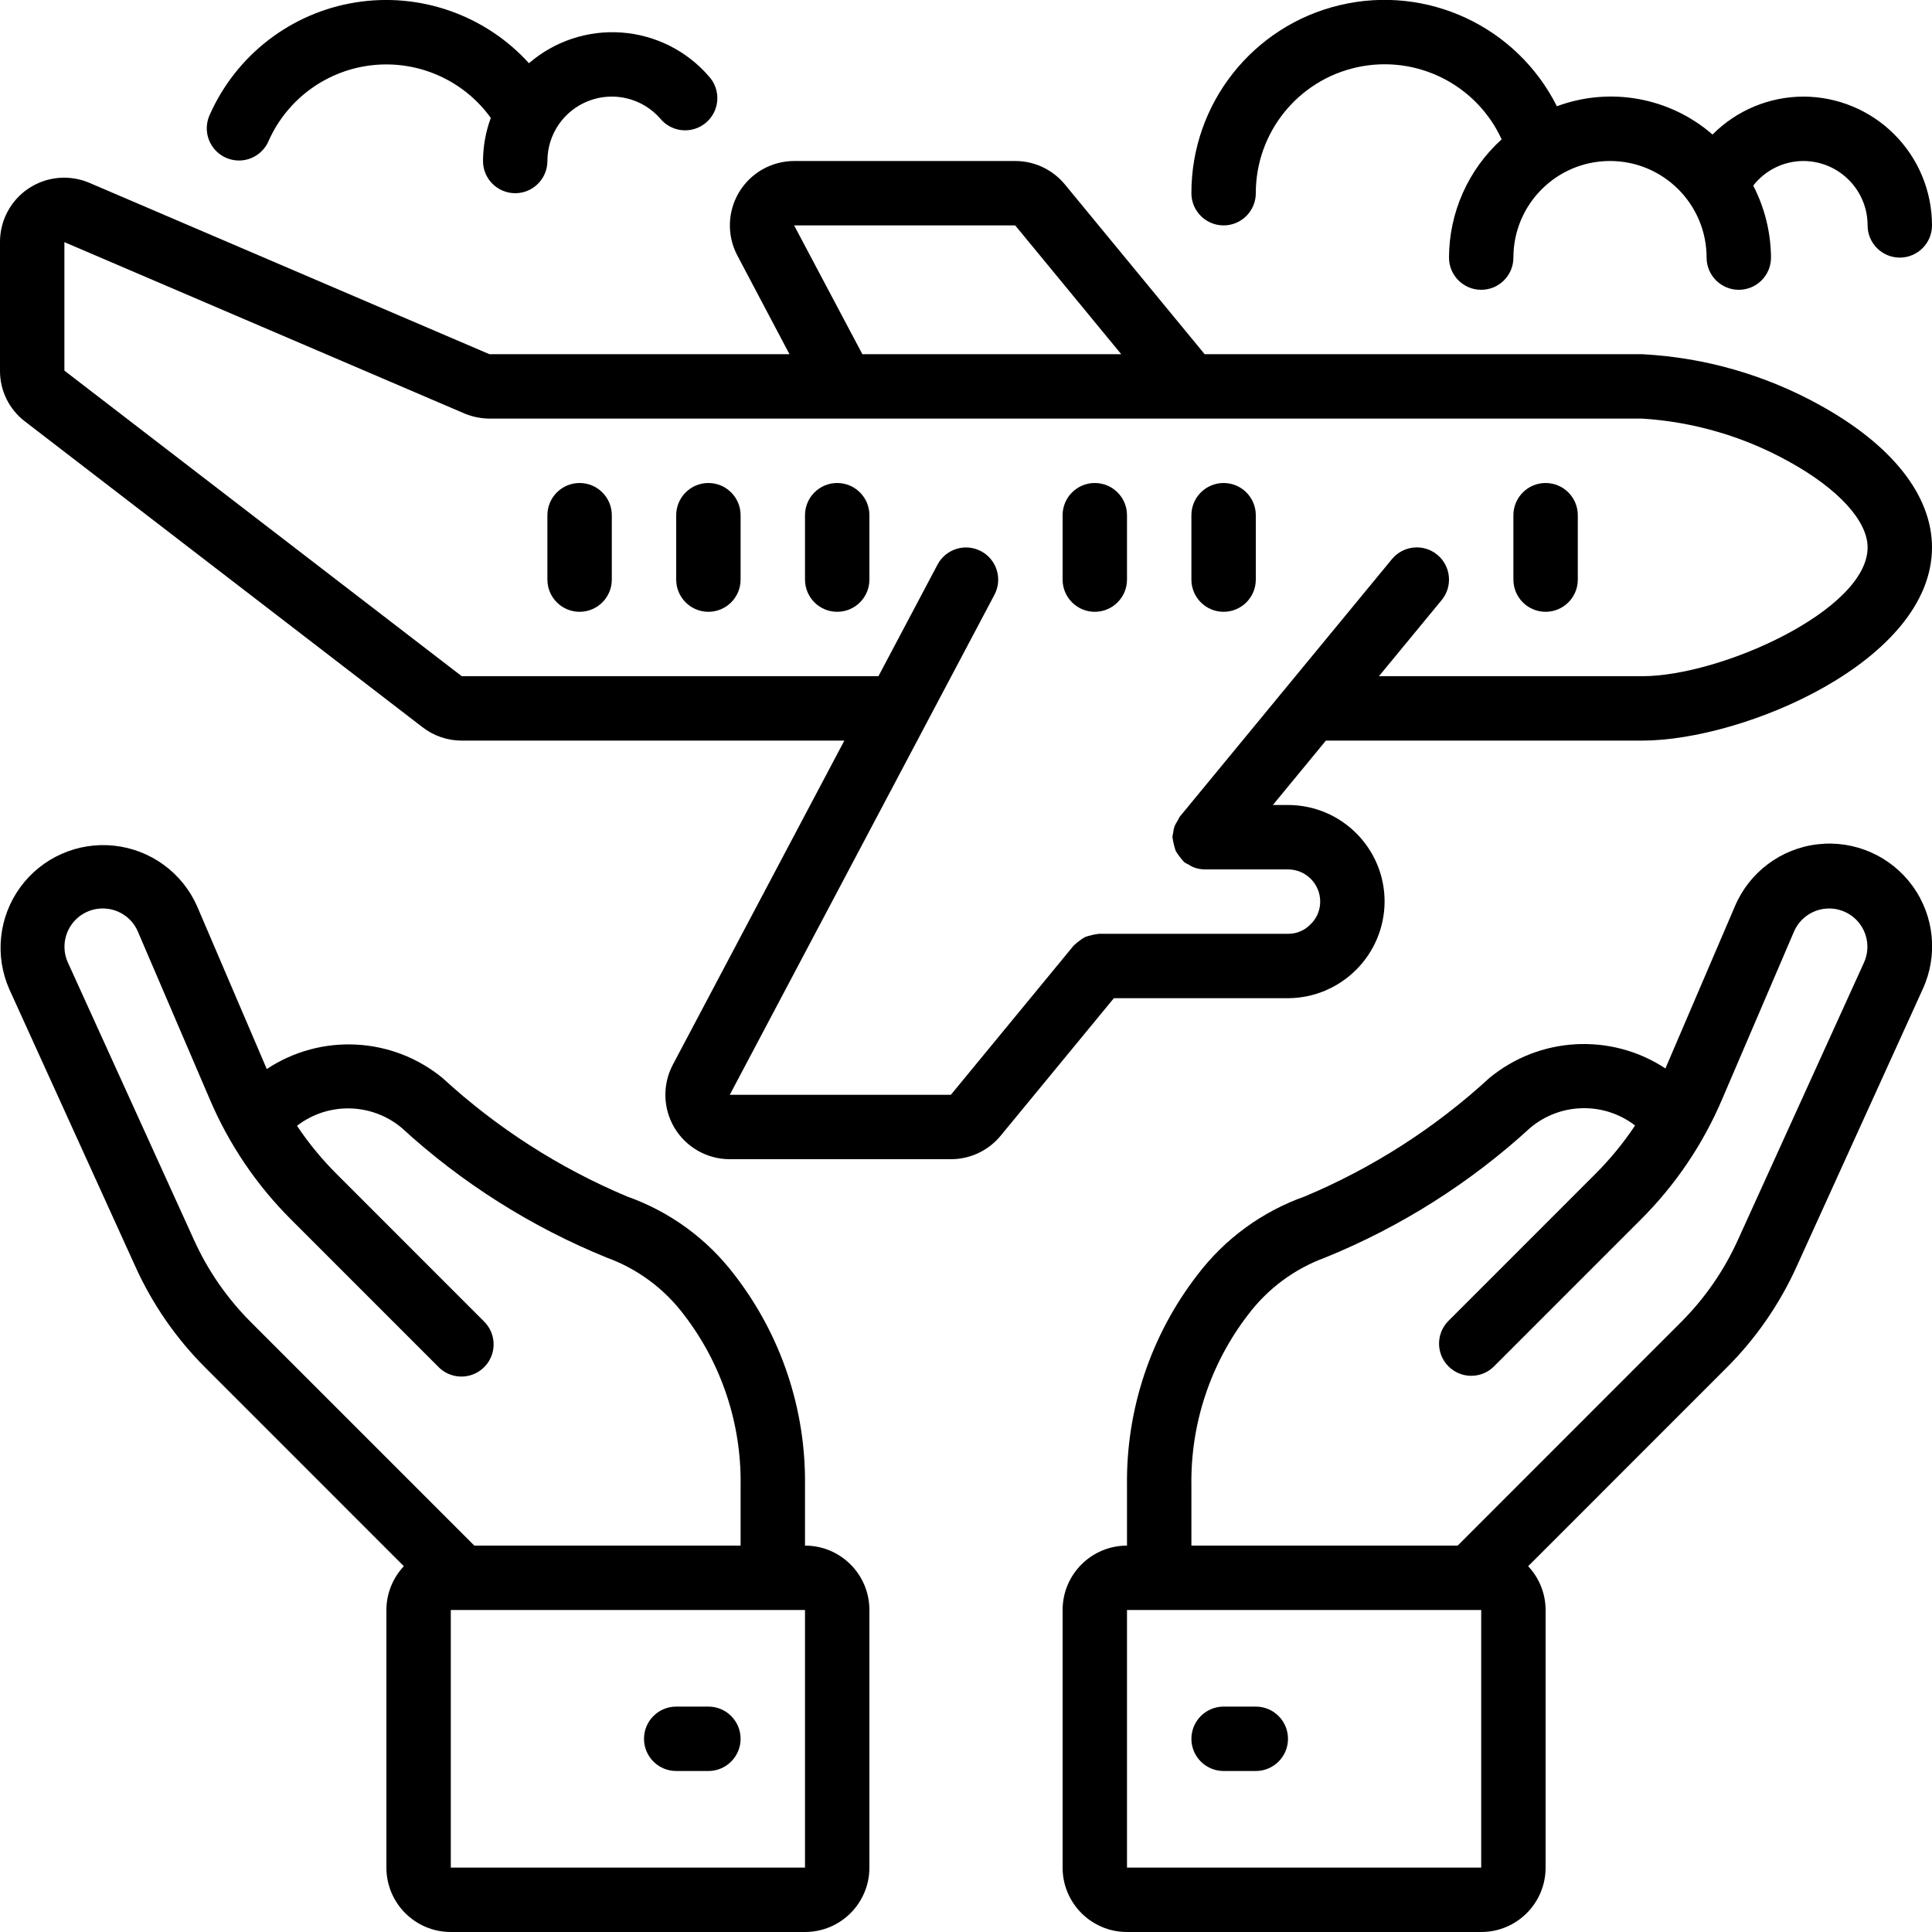 <?xml version="1.0" encoding="UTF-8"?>
<svg xmlns="http://www.w3.org/2000/svg" xmlns:xlink="http://www.w3.org/1999/xlink" width="512" height="512" viewBox="0 0 60 60" version="1.1"><!-- Generator: Sketch 51.3 (57544) - http://www.bohemiancoding.com/sketch --><title>011 - Travel Insurance</title><desc>Created with Sketch.</desc><defs/><g id="Page-1" stroke="none" stroke-width="1" fill="none" fill-rule="evenodd"><g id="011---Travel-Insurance" transform="translate(0, -1)" fill="#000000" fill-rule="nonzero"><path d="M22.808,40.589 C21.958,39.471 20.799,38.626 19.475,38.158 C17.369,37.273 15.432,36.03 13.75,34.484 C12.189,33.198 9.971,33.083 8.285,34.2 L6.122,29.146 C5.662,28.104 4.681,27.387 3.549,27.264 C2.416,27.141 1.305,27.632 0.632,28.551 C-0.04,29.471 -0.171,30.679 0.289,31.721 L4.208,40.342 C4.737,41.509 5.472,42.571 6.379,43.476 L12.542,49.64 C12.195,50.008 12.001,50.494 12,51 L12,59 C12,60.105 12.895,61 14,61 L25,61 C26.105,61 27,60.105 27,59 L27,51 C27,49.895 26.105,49 25,49 L25,47.139 C25.031,44.771 24.258,42.462 22.808,40.589 Z M25,59 L14,59 L14,51 L25,51 L25,59 Z M14.731,49 L7.793,42.062 C7.056,41.326 6.458,40.463 6.028,39.515 L2.109,30.894 C1.942,30.526 1.973,30.098 2.192,29.758 C2.41,29.419 2.787,29.213 3.191,29.213 C3.667,29.213 4.097,29.496 4.283,29.934 L6.52,35.151 C7.114,36.543 7.97,37.808 9.042,38.876 L13.61,43.445 C13.861,43.705 14.233,43.809 14.583,43.718 C14.932,43.626 15.205,43.353 15.297,43.004 C15.388,42.654 15.284,42.282 15.024,42.031 L10.456,37.462 C9.997,37.004 9.584,36.501 9.223,35.962 C10.183,35.223 11.527,35.245 12.462,36.016 C14.331,37.732 16.492,39.1 18.842,40.056 C19.8,40.404 20.635,41.024 21.247,41.839 C22.412,43.357 23.03,45.225 23,47.139 L23,49 L14.731,49 Z" id="Shape"/><path d="M22,54 L21,54 C20.448,54 20,54.448 20,55 C20,55.552 20.448,56 21,56 L22,56 C22.552,56 23,55.552 23,55 C23,54.448 22.552,54 22,54 Z" id="Shape"/><path d="M55.792,40.342 L59.711,31.721 C60.193,30.676 60.074,29.451 59.399,28.519 C58.725,27.586 57.6,27.089 56.456,27.219 C55.312,27.349 54.327,28.086 53.879,29.146 L51.721,34.181 C50.029,33.069 47.81,33.191 46.25,34.481 C44.568,36.027 42.631,37.27 40.525,38.155 C39.201,38.623 38.042,39.468 37.192,40.586 C35.741,42.46 34.969,44.77 35,47.139 L35,49 C33.895,49 33,49.895 33,51 L33,59 C33,60.105 33.895,61 35,61 L46,61 C47.105,61 48,60.105 48,59 L48,51 C47.999,50.494 47.805,50.008 47.458,49.64 L53.621,43.476 C54.528,42.571 55.263,41.509 55.792,40.342 Z M46,59 L35,59 L35,51 L46,51 L46,59 Z M45.269,49 L37,49 L37,47.139 C36.97,45.225 37.588,43.357 38.753,41.839 C39.364,41.025 40.197,40.405 41.153,40.056 C43.504,39.1 45.664,37.732 47.534,36.016 C48.468,35.24 49.815,35.213 50.779,35.953 C50.417,36.496 50.002,37.002 49.54,37.463 L44.972,42.032 C44.593,42.424 44.598,43.048 44.984,43.434 C45.37,43.82 45.994,43.825 46.386,43.446 L50.954,38.877 C52.026,37.809 52.882,36.544 53.476,35.152 L55.713,29.934 C55.9,29.497 56.33,29.214 56.805,29.214 C57.209,29.214 57.586,29.42 57.804,29.759 C58.023,30.099 58.054,30.527 57.887,30.895 L53.968,39.516 C53.538,40.464 52.94,41.327 52.203,42.063 L45.269,49 Z" id="Shape"/><path d="M39,54 L38,54 C37.448,54 37,54.448 37,55 C37,55.552 37.448,56 38,56 L39,56 C39.552,56 40,55.552 40,55 C40,54.448 39.552,54 39,54 Z" id="Shape"/><path d="M56.517,13.581 C54.822,12.641 52.935,12.101 51,12 L37.412,12 L33.071,6.728 C32.691,6.267 32.125,6 31.528,6 L24.662,6 C23.961,6.002 23.312,6.37 22.952,6.971 C22.591,7.572 22.572,8.318 22.9,8.937 L24.518,12 L15.2,12 L2.792,6.685 C2.174,6.415 1.462,6.475 0.898,6.845 C0.335,7.216 -0.003,7.846 -1.62515129e-16,8.52 L-1.62515129e-16,12.51 C-0.004,13.131 0.285,13.717 0.78,14.092 L13.116,23.58 C13.466,23.853 13.897,24.001 14.34,24 L26.222,24 L20.9,34.057 C20.569,34.676 20.587,35.424 20.947,36.027 C21.308,36.629 21.958,36.999 22.66,37 L29.53,37 C30.126,37.001 30.692,36.735 31.072,36.276 L34.592,32 L40,32 C41.653,31.992 42.992,30.653 43,29 C43,27.343 41.657,26 40,26 L39.53,26 L41.177,24 L51,24 C54.161,24 60,21.526 60,18 C60,16.389 58.765,14.821 56.517,13.581 Z M24.662,8 L31.528,8 L34.821,12 L26.782,12 L24.662,8 Z M51,22 L42.824,22 L44.772,19.636 C45.123,19.21 45.062,18.579 44.636,18.228 C44.21,17.877 43.579,17.938 43.228,18.364 L36.638,26.364 C36.614,26.402 36.593,26.442 36.575,26.483 C36.535,26.54 36.502,26.601 36.475,26.665 C36.454,26.73 36.44,26.797 36.434,26.865 C36.422,26.909 36.414,26.954 36.41,27 C36.41,27.017 36.419,27.03 36.42,27.047 C36.439,27.175 36.47,27.301 36.512,27.424 C36.541,27.477 36.574,27.527 36.612,27.573 C36.65,27.632 36.694,27.686 36.743,27.735 C36.755,27.746 36.761,27.761 36.773,27.772 C36.822,27.806 36.874,27.835 36.928,27.859 C36.966,27.885 37.006,27.907 37.048,27.927 C37.163,27.974 37.286,27.998 37.41,28 L40,28 C40.552,28 41,28.448 41,29 C41.001,29.269 40.89,29.527 40.694,29.712 C40.512,29.899 40.261,30.003 40,30 L34.12,30 C34.104,30 34.09,30.009 34.074,30.009 C34.003,30.016 33.932,30.03 33.864,30.052 C33.807,30.063 33.751,30.08 33.697,30.101 C33.643,30.13 33.592,30.163 33.545,30.201 C33.487,30.238 33.433,30.282 33.385,30.331 C33.374,30.343 33.359,30.348 33.348,30.361 L29.53,35 L22.664,35 L30.884,19.47 C31.142,18.982 30.956,18.376 30.468,18.118 C29.98,17.86 29.374,18.046 29.116,18.534 L27.281,22 L14.34,22 L2,12.51 L2,8.52 L14.452,13.853 C14.693,13.949 14.95,13.999 15.21,14 L51,14 C52.599,14.1 54.156,14.557 55.557,15.335 C57.087,16.179 58,17.175 58,18 C58,19.944 53.448,22 51,22 Z" id="Shape"/><path d="M18,16 C17.448,16 17,16.448 17,17 L17,19 C17,19.552 17.448,20 18,20 C18.552,20 19,19.552 19,19 L19,17 C19,16.448 18.552,16 18,16 Z" id="Shape"/><path d="M22,16 C21.448,16 21,16.448 21,17 L21,19 C21,19.552 21.448,20 22,20 C22.552,20 23,19.552 23,19 L23,17 C23,16.448 22.552,16 22,16 Z" id="Shape"/><path d="M26,16 C25.448,16 25,16.448 25,17 L25,19 C25,19.552 25.448,20 26,20 C26.552,20 27,19.552 27,19 L27,17 C27,16.448 26.552,16 26,16 Z" id="Shape"/><path d="M48,16 C47.448,16 47,16.448 47,17 L47,19 C47,19.552 47.448,20 48,20 C48.552,20 49,19.552 49,19 L49,17 C49,16.448 48.552,16 48,16 Z" id="Shape"/><path d="M56,4 C54.942,4.004 53.929,4.428 53.184,5.178 C51.854,4.023 50.001,3.687 48.35,4.3 C47.102,1.816 44.311,0.516 41.607,1.16 C38.903,1.803 36.996,4.221 37,7 C37,7.552 37.448,8 38,8 C38.552,8 39,7.552 39,7 C38.998,5.119 40.307,3.492 42.144,3.089 C43.981,2.687 45.85,3.618 46.635,5.327 C45.597,6.266 45.003,7.6 45,9 C45,9.552 45.448,10 46,10 C46.552,10 47,9.552 47,9 C47,7.343 48.343,6 50,6 C51.657,6 53,7.343 53,9 C53,9.552 53.448,10 54,10 C54.552,10 55,9.552 55,9 C54.995,8.222 54.805,7.455 54.448,6.764 C54.821,6.285 55.393,6.003 56,6 C57.105,6 58,6.895 58,8 C58,8.552 58.448,9 59,9 C59.552,9 60,8.552 60,8 C60,6.939 59.579,5.922 58.828,5.172 C58.078,4.421 57.061,4 56,4 Z" id="Shape"/><path d="M16,7 C16.552,7 17,6.552 17,6 C17,5.165 17.518,4.418 18.3,4.126 C19.082,3.834 19.963,4.058 20.51,4.688 C20.742,4.966 21.106,5.097 21.462,5.03 C21.818,4.963 22.11,4.709 22.225,4.366 C22.341,4.023 22.262,3.644 22.019,3.376 C21.333,2.579 20.357,2.088 19.309,2.011 C18.26,1.933 17.223,2.276 16.427,2.963 C15.065,1.463 13.037,0.753 11.037,1.076 C9.037,1.398 7.336,2.711 6.515,4.563 C6.363,4.891 6.399,5.275 6.61,5.568 C6.82,5.861 7.173,6.018 7.532,5.979 C7.891,5.939 8.201,5.708 8.342,5.376 C8.924,4.067 10.161,3.17 11.585,3.022 C13.01,2.875 14.405,3.5 15.242,4.662 C15.084,5.091 15.003,5.543 15,6 C15,6.552 15.448,7 16,7 Z" id="Shape"/><path d="M34,16 C33.448,16 33,16.448 33,17 L33,19 C33,19.552 33.448,20 34,20 C34.552,20 35,19.552 35,19 L35,17 C35,16.448 34.552,16 34,16 Z" id="Shape"/><path d="M38,16 C37.448,16 37,16.448 37,17 L37,19 C37,19.552 37.448,20 38,20 C38.552,20 39,19.552 39,19 L39,17 C39,16.448 38.552,16 38,16 Z" id="Shape"/></g></g></svg>
